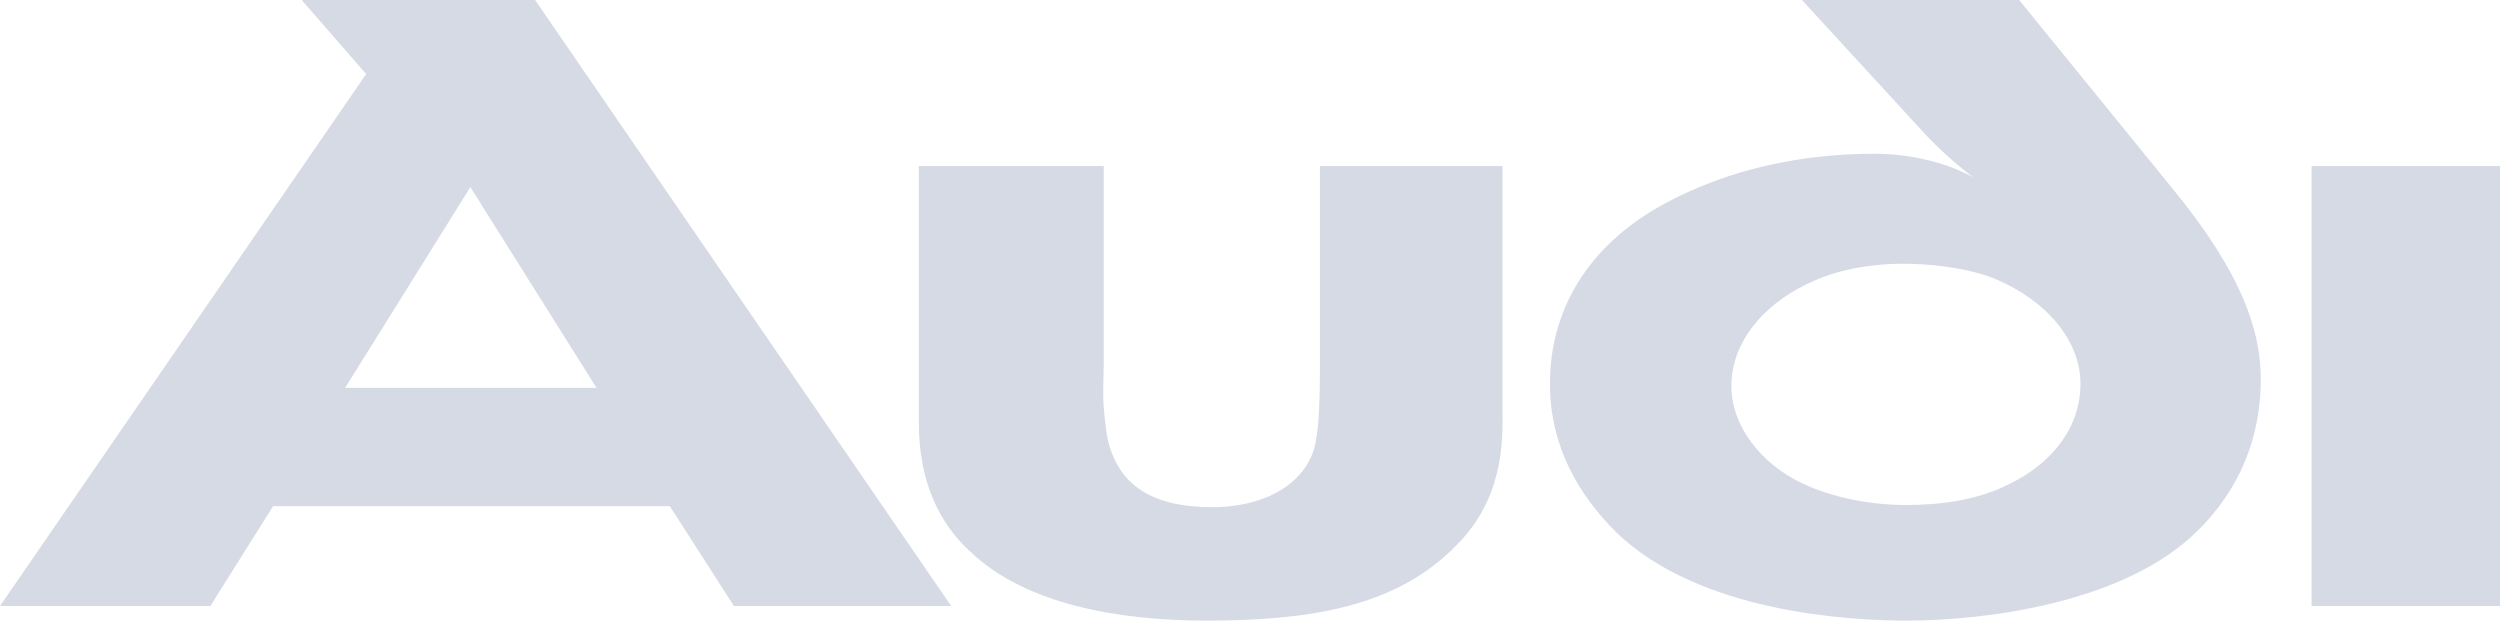<?xml version="1.0" encoding="UTF-8" standalone="no"?>
<svg
   xmlns:dc="http://purl.org/dc/elements/1.1/"
   xmlns:cc="http://creativecommons.org/ns#"
   xmlns:rdf="http://www.w3.org/1999/02/22-rdf-syntax-ns#"
   xmlns:svg="http://www.w3.org/2000/svg"
   xmlns="http://www.w3.org/2000/svg"
   xmlns:sodipodi="http://sodipodi.sourceforge.net/DTD/sodipodi-0.dtd"
   xmlns:inkscape="http://www.inkscape.org/namespaces/inkscape"
   width="116.579"
   height="28.941"
   viewBox="0 0 116.579 28.941"
   version="1.1"
   id="svg4"
   sodipodi:docname="audi.svg"
   style="fill:none"
   inkscape:version="0.92.4 (5da689c313, 2019-01-14)">
  <defs
     id="defs8" />
  <sodipodi:namedview
     pagecolor="#ffffff"
     bordercolor="#666666"
     borderopacity="1"
     objecttolerance="10"
     gridtolerance="10"
     guidetolerance="10"
     inkscape:pageopacity="0"
     inkscape:pageshadow="2"
     inkscape:window-width="640"
     inkscape:window-height="480"
     id="namedview6"
     showgrid="false"
     inkscape:zoom="2.6837607"
     inkscape:cx="51.8513"
     inkscape:cy="14.4407"
     inkscape:window-x="0"
     inkscape:window-y="0"
     inkscape:window-maximized="0"
     inkscape:current-layer="svg4" />
  <path
     d="m 105.422,17.637 c 0,-2.304 -0.97,-4.97 -3.987,-8.687 L 94.157,0 h -10.131 l 5.768,6.279 c 0.972,1.047 2.209,1.988 2.209,1.988 -1.403,-0.784 -3.179,-1.098 -4.581,-1.098 -3.341,0 -6.736,0.681 -9.754,2.303 -3.233,1.726 -5.392,4.605 -5.392,8.426 0,2.93 1.35,5.181 3.074,6.907 3.88,3.77 10.941,4.135 13.529,4.135 3.827,0 9.811,-0.838 13.204,-3.821 1.996,-1.779 3.343,-4.239 3.343,-7.482 z m 11.157,-9.892 h -8.785 V 28.26 h 8.785 z M 44.357,28.26 24.953,0 h -10.886 l 3.008,3.453 L 0,28.26 h 9.809 l 2.926,-4.657 h 18.501 l 2.987,4.655 h 10.133 z m 25.708,-8.583 V 7.745 h -8.514 v 9.158 c 0,2.618 -0.109,3.348 -0.271,4.028 -0.592,1.884 -2.641,2.72 -4.745,2.72 -2.91,0 -4.258,-1.099 -4.795,-2.826 -0.164,-0.575 -0.216,-1.201 -0.27,-1.831 -0.055,-0.679 0,-1.412 0,-2.198 V 7.745 h -8.623 V 19.728 c 0,2.671 0.915,4.658 2.425,6.02 2.587,2.458 6.953,3.192 10.996,3.192 4.905,0 8.68,-0.681 11.374,-3.246 1.403,-1.309 2.426,-3.035 2.426,-6.018 z m 26.95,-1.779 c 0,2.145 -1.455,3.767 -3.288,4.657 -1.508,0.785 -3.288,0.994 -4.852,0.994 -1.563,0 -3.395,-0.312 -4.904,-1.046 -1.833,-0.889 -3.233,-2.616 -3.233,-4.501 0,-2.249 1.778,-4.028 3.88,-4.919 1.293,-0.577 2.857,-0.785 4.096,-0.785 1.186,0 2.912,0.157 4.258,0.681 2.426,0.995 4.044,2.878 4.044,4.92 z m -69.198,0.19 h -11.726 l 5.843,-9.362 5.884,9.362 z"
     id="path2"
     inkscape:connector-curvature="0"
     style="clip-rule:evenodd;fill:#d6dae5;fill-rule:evenodd" />
</svg>
